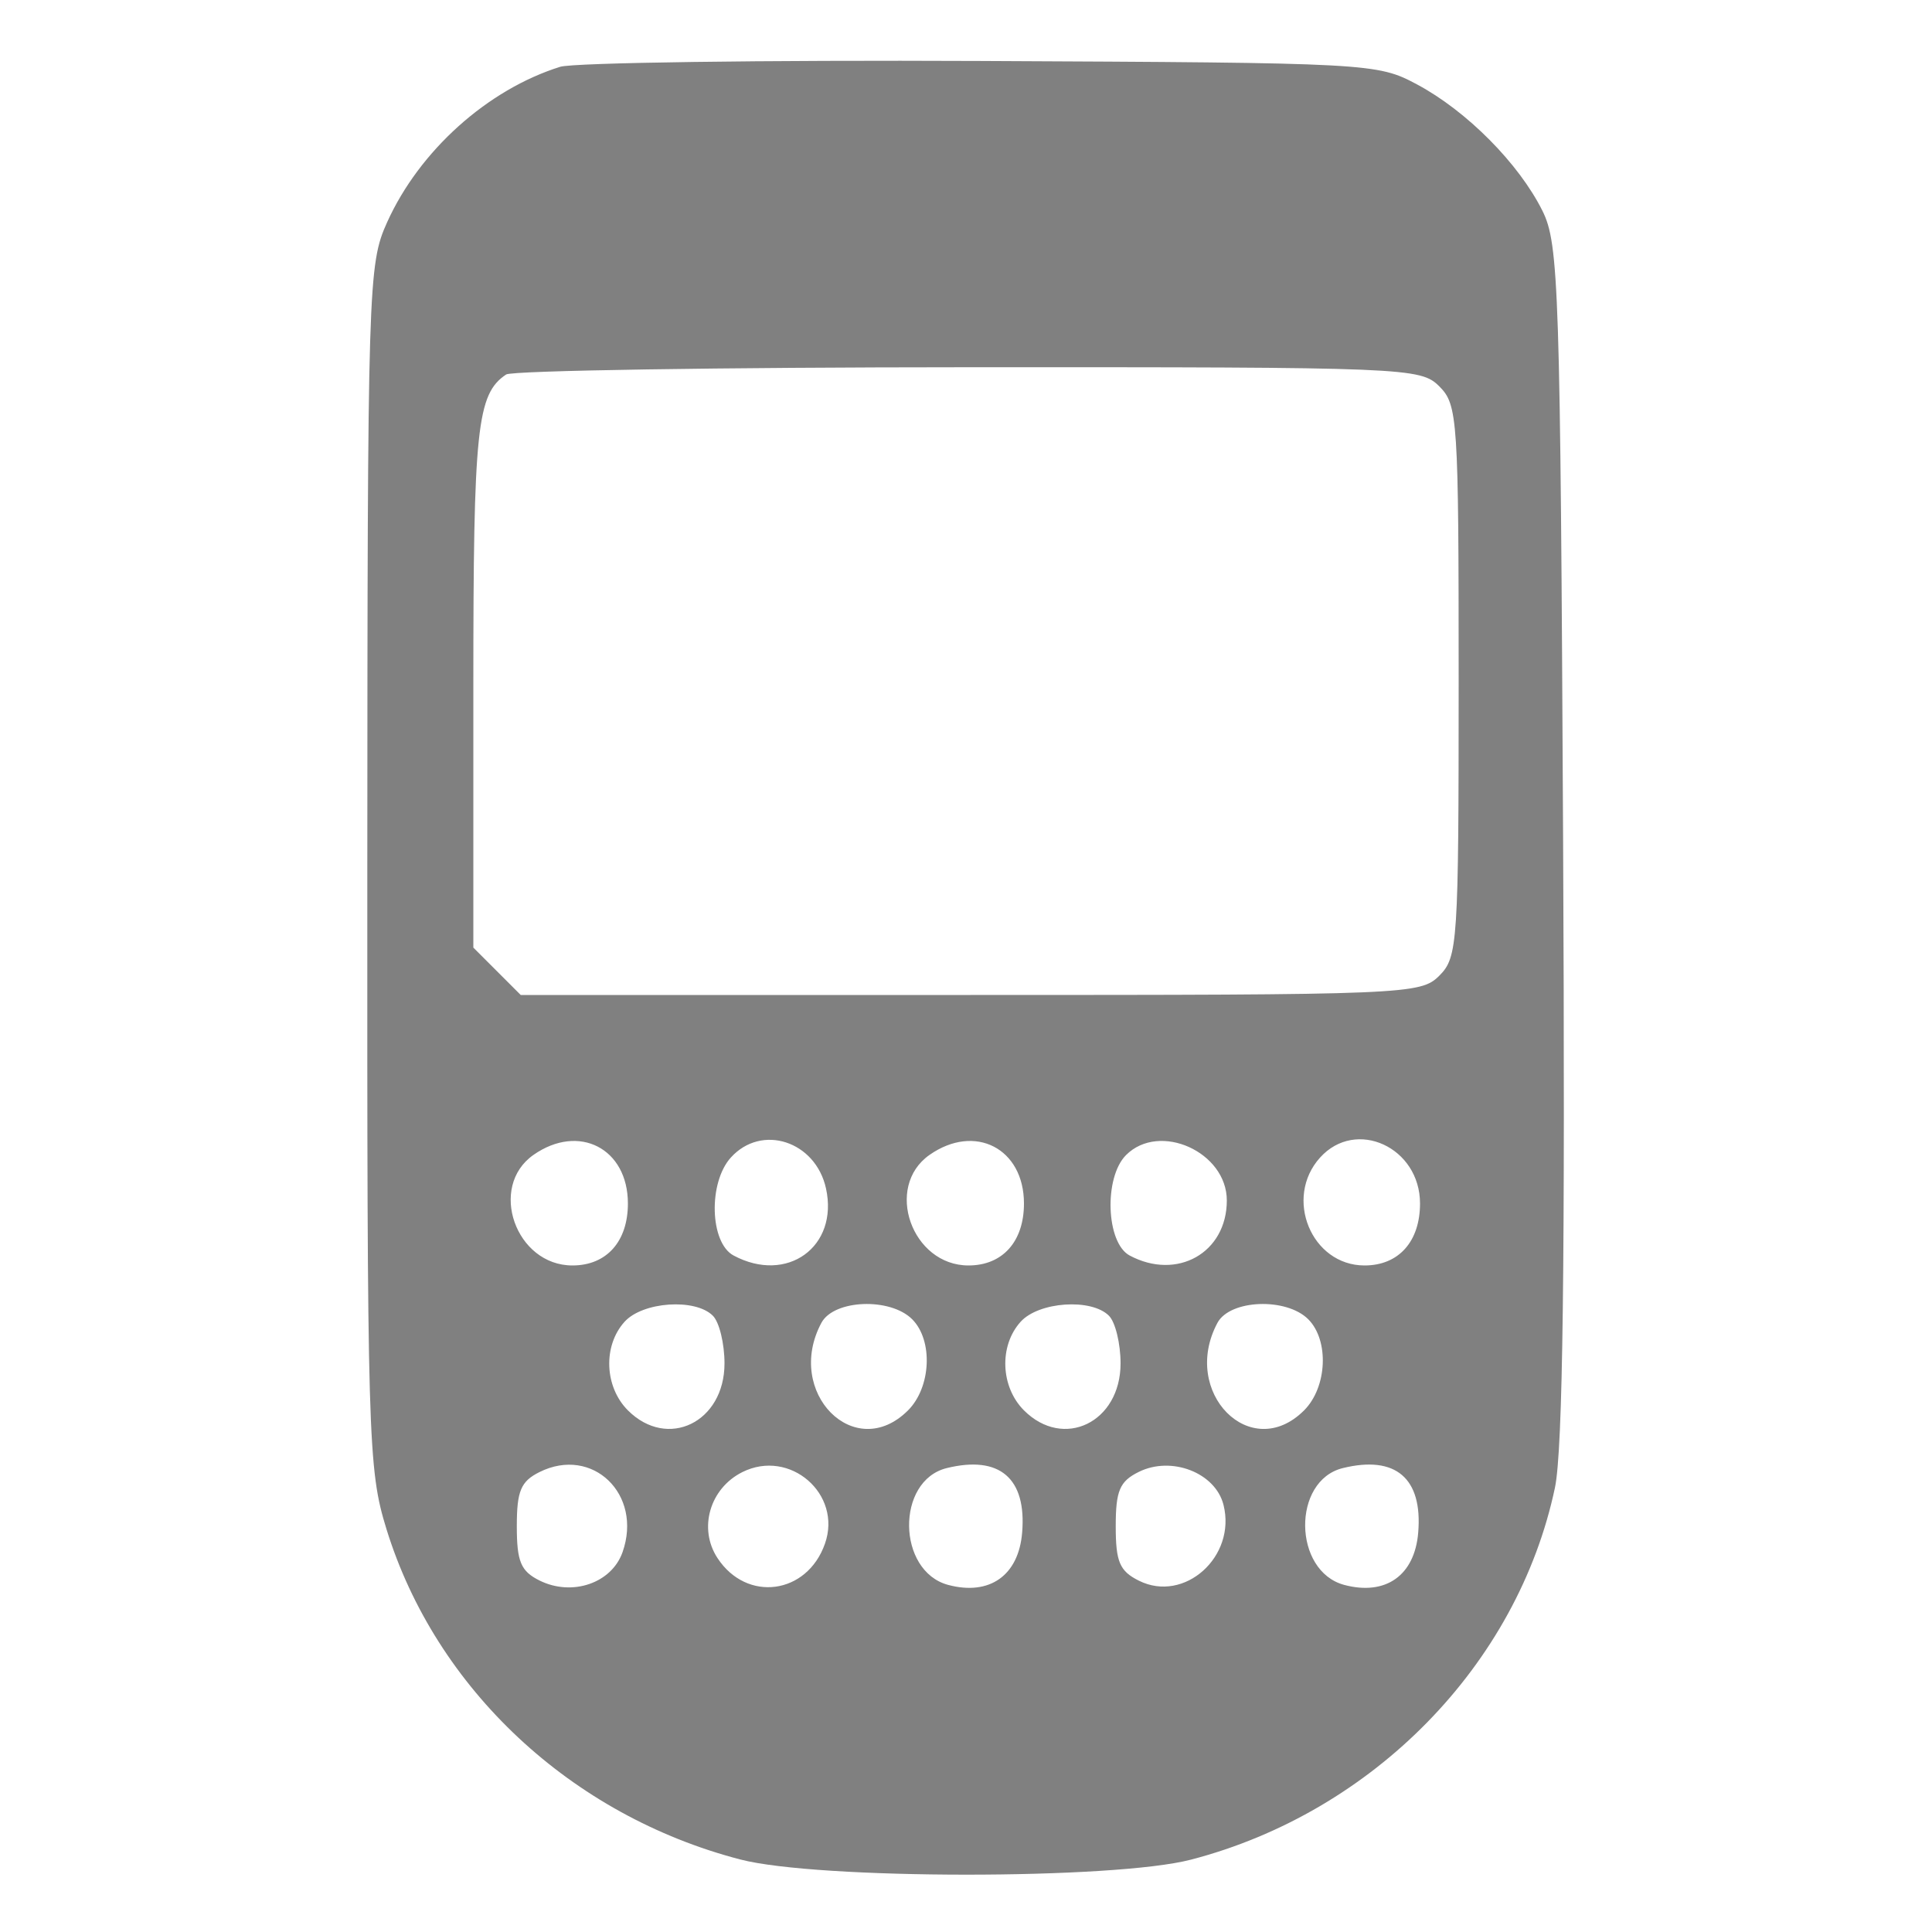 <?xml version="1.0" encoding="UTF-8"?>
<svg xmlns="http://www.w3.org/2000/svg" xmlns:xlink="http://www.w3.org/1999/xlink" width="100px" height="100px" viewBox="0 0 100 100" version="1.1">
<g id="surface1">
<path style=" stroke:none;fill-rule:evenodd;fill:rgb(50.196%,50.196%,50.196%);fill-opacity:1;" d="M 28.996 3.457 C 25.238 4.633 21.711 7.797 20.039 11.5 C 19.051 13.684 19.023 14.668 19.012 44.824 C 19 74.547 19.043 76.035 20.004 79.148 C 22.562 87.426 29.566 93.969 38.316 96.246 C 42.32 97.289 57.656 97.297 61.648 96.254 C 71.082 93.797 78.551 86.16 80.484 77 C 80.895 75.039 81.016 65.441 80.906 43.5 C 80.762 14.887 80.688 12.621 79.836 10.91 C 78.617 8.465 75.926 5.75 73.348 4.371 C 71.281 3.266 70.941 3.25 50.75 3.156 C 39.477 3.105 29.688 3.242 28.996 3.457 M 26.199 19.383 C 24.684 20.395 24.5 22.148 24.5 35.488 L 24.5 49.047 L 26.953 51.5 L 50.227 51.5 C 72.832 51.5 73.527 51.473 74.5 50.5 C 75.453 49.547 75.5 48.832 75.5 35.25 C 75.5 21.668 75.453 20.953 74.5 20 C 73.527 19.027 72.84 19 50.125 19.008 C 37.27 19.012 26.504 19.18 26.199 19.383 M 27.613 59.777 C 25.254 61.43 26.691 65.5 29.629 65.5 C 31.395 65.5 32.5 64.262 32.5 62.293 C 32.5 59.438 29.961 58.133 27.613 59.777 M 37.828 59.914 C 36.652 61.215 36.738 64.324 37.969 64.984 C 40.742 66.469 43.414 64.531 42.754 61.516 C 42.215 59.062 39.422 58.152 37.828 59.914 M 48.113 59.777 C 45.754 61.43 47.191 65.5 50.129 65.5 C 51.895 65.5 53 64.262 53 62.293 C 53 59.438 50.461 58.133 48.113 59.777 M 58.285 59.785 C 57.129 60.941 57.246 64.328 58.469 64.984 C 60.926 66.297 63.5 64.844 63.5 62.137 C 63.5 59.625 60.016 58.055 58.285 59.785 M 68.328 59.914 C 66.438 62.004 67.879 65.5 70.629 65.5 C 72.395 65.5 73.5 64.262 73.5 62.293 C 73.5 59.383 70.184 57.859 68.328 59.914 M 32.328 68.414 C 31.203 69.656 31.285 71.785 32.5 73 C 34.551 75.051 37.5 73.621 37.5 70.57 C 37.5 69.543 37.23 68.43 36.898 68.102 C 35.988 67.188 33.266 67.375 32.328 68.414 M 42.516 68.469 C 40.59 72.066 44.242 75.758 47 73 C 48.195 71.805 48.305 69.379 47.215 68.285 C 46.078 67.148 43.164 67.262 42.516 68.469 M 52.828 68.414 C 51.703 69.656 51.785 71.785 53 73 C 55.051 75.051 58 73.621 58 70.57 C 58 69.543 57.73 68.43 57.398 68.102 C 56.488 67.188 53.766 67.375 52.828 68.414 M 63.016 68.469 C 61.09 72.066 64.742 75.758 67.5 73 C 68.695 71.805 68.805 69.379 67.715 68.285 C 66.578 67.148 63.664 67.262 63.016 68.469 M 27.922 76.195 C 26.957 76.676 26.75 77.172 26.75 79 C 26.75 80.828 26.957 81.324 27.922 81.805 C 29.609 82.645 31.656 81.949 32.223 80.34 C 33.277 77.344 30.664 74.828 27.922 76.195 M 38.426 76.195 C 36.738 77.035 36.133 79.117 37.137 80.645 C 38.648 82.953 41.773 82.539 42.699 79.902 C 43.605 77.332 40.883 74.969 38.426 76.195 M 49.004 75.988 C 46.363 76.637 46.422 81.324 49.078 82.035 C 51.223 82.605 52.723 81.547 52.906 79.328 C 53.141 76.512 51.742 75.316 49.004 75.988 M 58.938 76.188 C 57.953 76.676 57.75 77.16 57.75 79 C 57.75 80.844 57.953 81.32 58.949 81.816 C 61.301 82.992 64.004 80.57 63.328 77.891 C 62.91 76.227 60.633 75.344 58.938 76.188 M 69.504 75.988 C 66.863 76.637 66.922 81.324 69.578 82.035 C 71.723 82.605 73.223 81.547 73.406 79.328 C 73.641 76.512 72.242 75.316 69.504 75.988 "/>
</g>
</svg>
